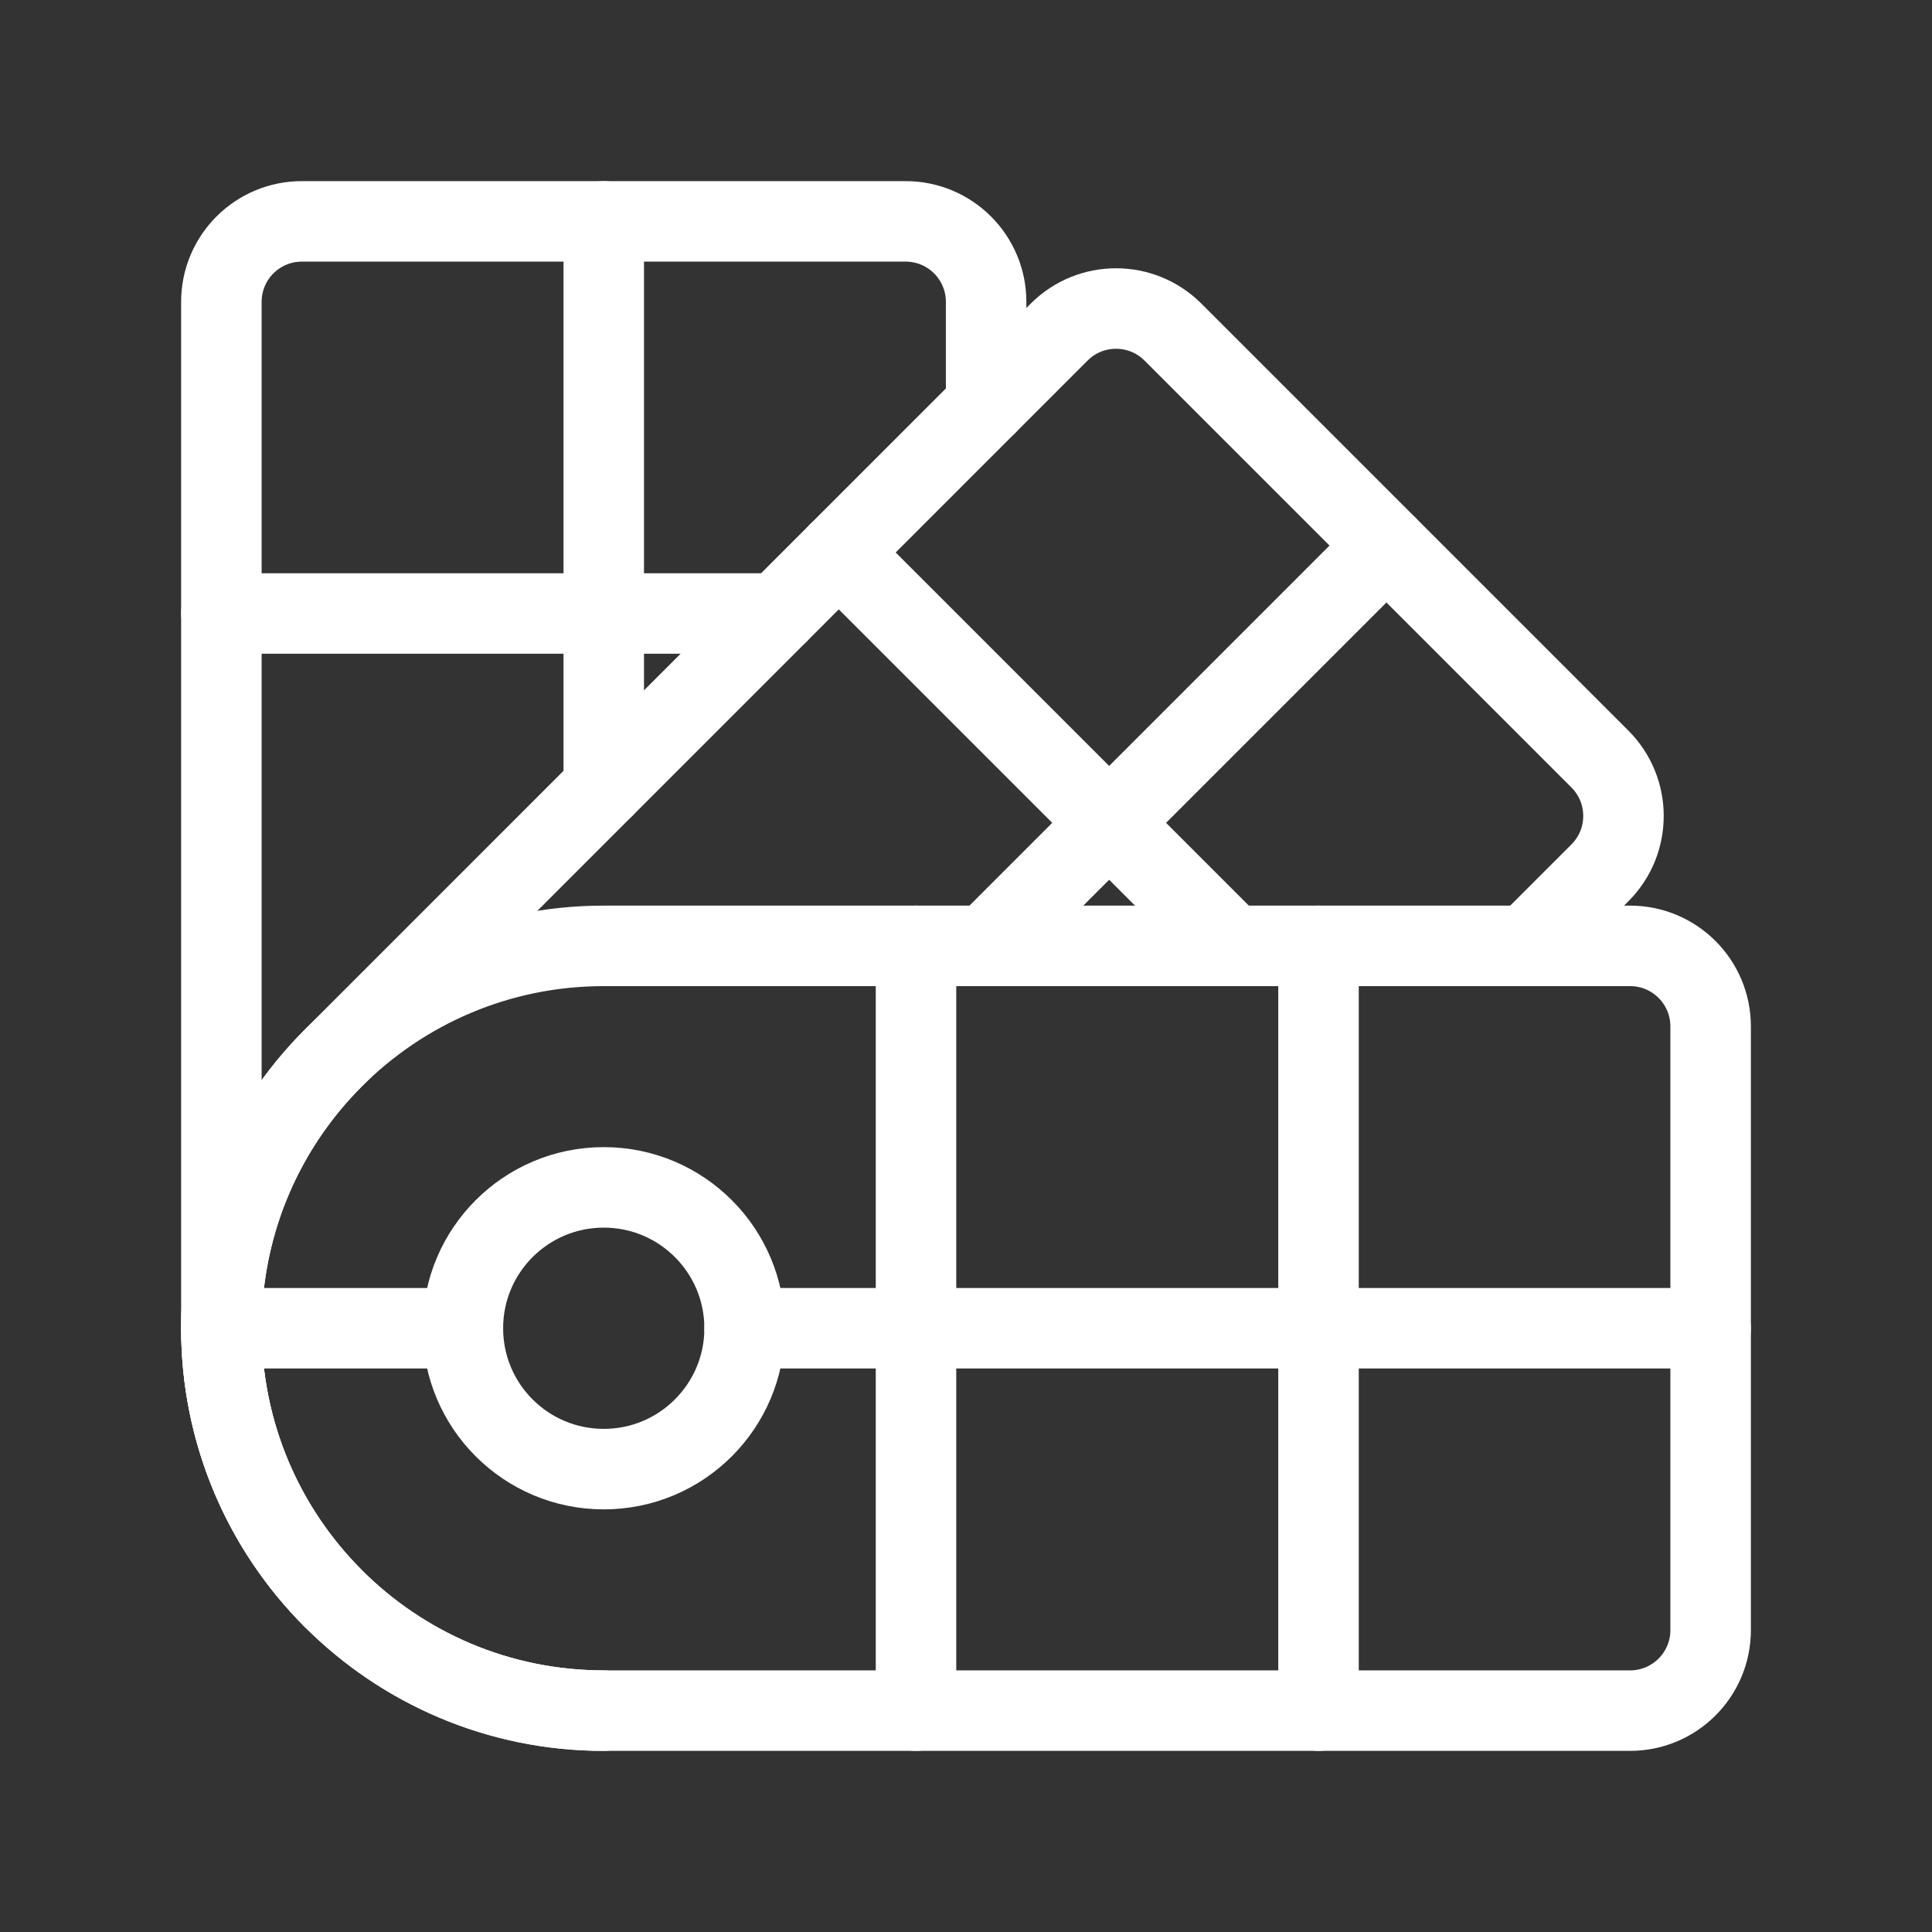 <?xml version="1.0" encoding="UTF-8"?><svg id="b" xmlns="http://www.w3.org/2000/svg" viewBox="0 0 48 48"><rect x="0" y="0" width="48" height="48" fill="#333333" stroke="none"/><defs><style>.c{stroke-width:2px;fill:none;stroke:#fff;stroke-linecap:round;stroke-linejoin:round;}</style></defs><path class="c" d="m15,23.5h25.5c1.104,0,2,.896,2,2v15c0,1.104-.896,2-2,2H15c-5.243,0-9.5-4.257-9.5-9.5h0c0-5.243,4.257-9.5,9.5-9.5Z"/><circle class="c" cx="15" cy="33" r="3.5"/><line class="c" x1="11.5" y1="33" x2="5.504" y2="33"/><line class="c" x1="18.5" y1="33" x2="42.5" y2="33"/><line class="c" x1="22.758" y1="42.5" x2="22.758" y2="23.5"/><line class="c" x1="32.758" y1="23.5" x2="32.758" y2="42.5"/><path class="c" d="m8.283,39.718c-3.71-3.71-3.71-9.725,0-13.435L26.314,8.251c.781-.781,2.047-.781,2.828,0l10.607,10.607c.781.781.781,2.047,0,2.828l-1.814,1.814"/><line class="c" x1="24.5" y1="23.5" x2="34.445" y2="13.555"/><line class="c" x1="20.839" y1="13.726" x2="30.613" y2="23.5"/><path class="c" d="m15,42.5c-5.247,0-9.5-4.253-9.5-9.5V7.5c0-1.105.895-2,2-2h15c1.105,0,2,.895,2,2v2.565"/><line class="c" x1="15" y1="19.565" x2="15" y2="5.5"/><line class="c" x1="5.5" y1="15.242" x2="19.323" y2="15.242"/></svg>